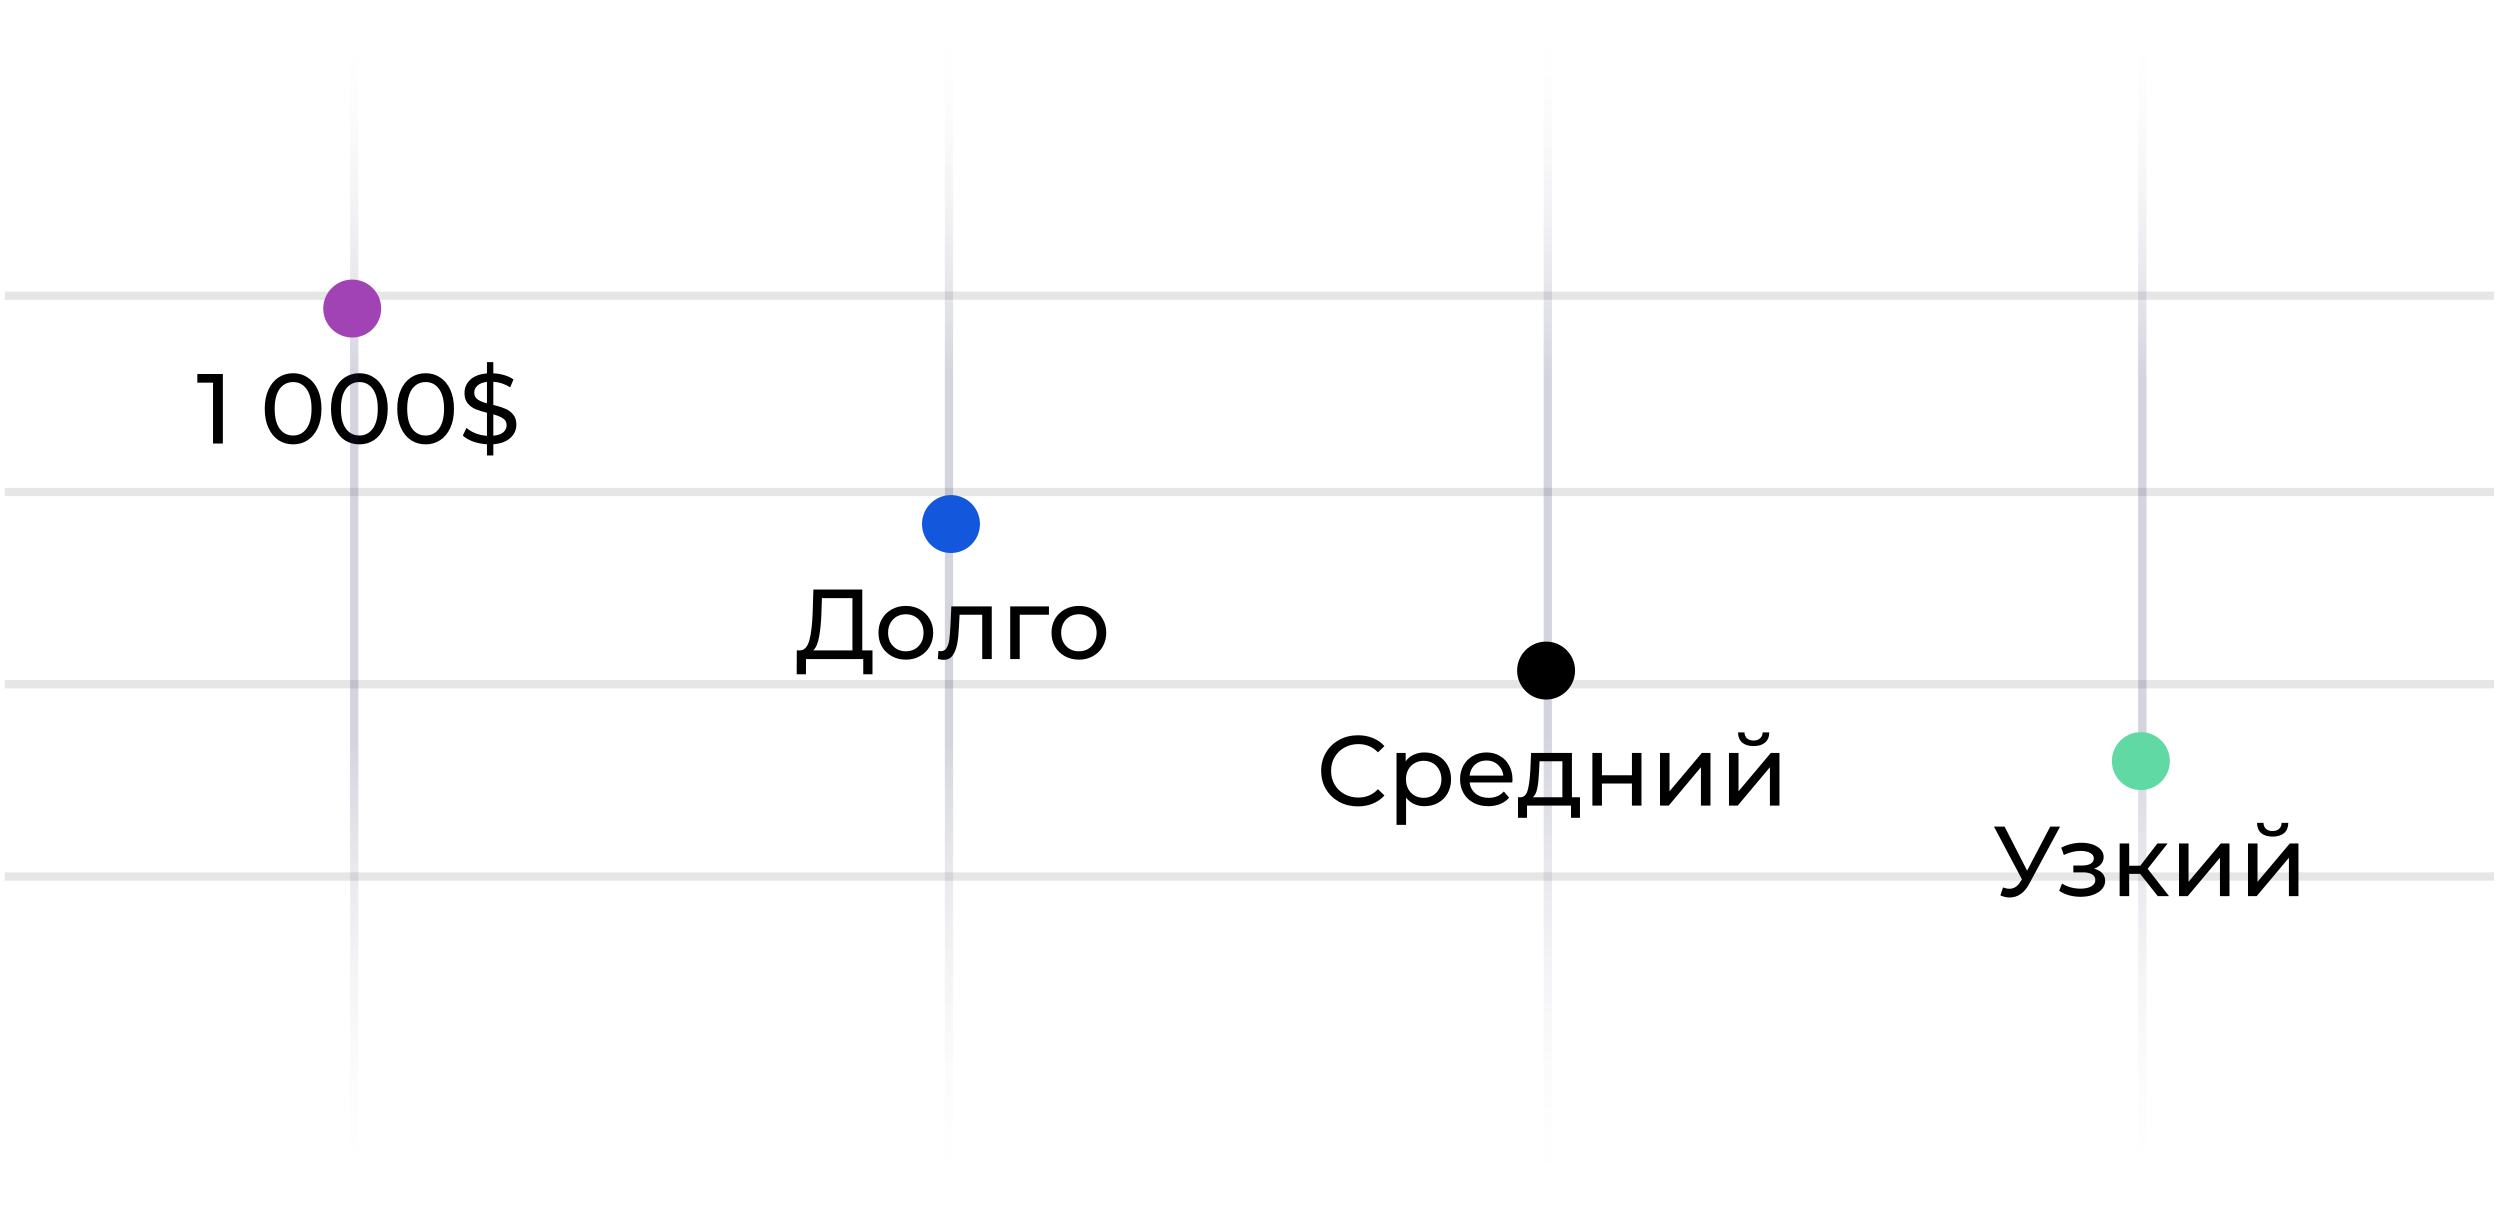 <svg width="302" height="147" viewBox="0 0 302 147" fill="none" xmlns="http://www.w3.org/2000/svg">
<path opacity="0.1" d="M1.077 105.882H300.78" stroke="black" stroke-linecap="square"/>
<path opacity="0.1" d="M1.077 82.656H300.78" stroke="black" stroke-linecap="square"/>
<path opacity="0.1" d="M1.077 59.431H300.78" stroke="black" stroke-linecap="square"/>
<path opacity="0.1" d="M1.077 35.721H300.78" stroke="black" stroke-linecap="square"/>
<path d="M26.921 45.182V53.582H25.733V46.226H23.837V45.182H26.921ZM35.413 53.678C34.749 53.678 34.157 53.51 33.637 53.174C33.125 52.83 32.721 52.334 32.425 51.686C32.129 51.038 31.981 50.27 31.981 49.382C31.981 48.494 32.129 47.726 32.425 47.078C32.721 46.43 33.125 45.938 33.637 45.602C34.157 45.258 34.749 45.086 35.413 45.086C36.069 45.086 36.653 45.258 37.165 45.602C37.685 45.938 38.093 46.43 38.389 47.078C38.685 47.726 38.833 48.494 38.833 49.382C38.833 50.27 38.685 51.038 38.389 51.686C38.093 52.334 37.685 52.83 37.165 53.174C36.653 53.51 36.069 53.678 35.413 53.678ZM35.413 52.61C36.085 52.61 36.621 52.334 37.021 51.782C37.429 51.23 37.633 50.43 37.633 49.382C37.633 48.334 37.429 47.534 37.021 46.982C36.621 46.43 36.085 46.154 35.413 46.154C34.733 46.154 34.189 46.43 33.781 46.982C33.381 47.534 33.181 48.334 33.181 49.382C33.181 50.43 33.381 51.23 33.781 51.782C34.189 52.334 34.733 52.61 35.413 52.61ZM43.417 53.678C42.753 53.678 42.161 53.51 41.641 53.174C41.129 52.83 40.725 52.334 40.429 51.686C40.133 51.038 39.985 50.27 39.985 49.382C39.985 48.494 40.133 47.726 40.429 47.078C40.725 46.43 41.129 45.938 41.641 45.602C42.161 45.258 42.753 45.086 43.417 45.086C44.073 45.086 44.657 45.258 45.169 45.602C45.689 45.938 46.097 46.43 46.393 47.078C46.689 47.726 46.837 48.494 46.837 49.382C46.837 50.27 46.689 51.038 46.393 51.686C46.097 52.334 45.689 52.83 45.169 53.174C44.657 53.51 44.073 53.678 43.417 53.678ZM43.417 52.61C44.089 52.61 44.625 52.334 45.025 51.782C45.433 51.23 45.637 50.43 45.637 49.382C45.637 48.334 45.433 47.534 45.025 46.982C44.625 46.43 44.089 46.154 43.417 46.154C42.737 46.154 42.193 46.43 41.785 46.982C41.385 47.534 41.185 48.334 41.185 49.382C41.185 50.43 41.385 51.23 41.785 51.782C42.193 52.334 42.737 52.61 43.417 52.61ZM51.421 53.678C50.757 53.678 50.165 53.51 49.645 53.174C49.133 52.83 48.729 52.334 48.433 51.686C48.137 51.038 47.989 50.27 47.989 49.382C47.989 48.494 48.137 47.726 48.433 47.078C48.729 46.43 49.133 45.938 49.645 45.602C50.165 45.258 50.757 45.086 51.421 45.086C52.077 45.086 52.661 45.258 53.173 45.602C53.693 45.938 54.101 46.43 54.397 47.078C54.693 47.726 54.841 48.494 54.841 49.382C54.841 50.27 54.693 51.038 54.397 51.686C54.101 52.334 53.693 52.83 53.173 53.174C52.661 53.51 52.077 53.678 51.421 53.678ZM51.421 52.61C52.093 52.61 52.629 52.334 53.029 51.782C53.437 51.23 53.641 50.43 53.641 49.382C53.641 48.334 53.437 47.534 53.029 46.982C52.629 46.43 52.093 46.154 51.421 46.154C50.741 46.154 50.197 46.43 49.789 46.982C49.389 47.534 49.189 48.334 49.189 49.382C49.189 50.43 49.389 51.23 49.789 51.782C50.197 52.334 50.741 52.61 51.421 52.61ZM62.377 51.29C62.377 51.922 62.136 52.458 61.657 52.898C61.184 53.338 60.496 53.594 59.593 53.666V55.022H58.825V53.666C58.24 53.634 57.684 53.526 57.157 53.342C56.636 53.15 56.221 52.91 55.908 52.622L56.352 51.686C56.641 51.95 57.005 52.17 57.444 52.346C57.885 52.514 58.344 52.614 58.825 52.646V49.862C58.264 49.726 57.797 49.578 57.42 49.418C57.053 49.258 56.74 49.022 56.484 48.71C56.236 48.398 56.112 47.99 56.112 47.486C56.112 46.854 56.34 46.318 56.797 45.878C57.261 45.438 57.937 45.182 58.825 45.11V43.742H59.593V45.098C60.048 45.114 60.489 45.186 60.913 45.314C61.344 45.442 61.717 45.614 62.029 45.83L61.633 46.79C60.984 46.382 60.304 46.158 59.593 46.118V48.914C60.176 49.058 60.657 49.21 61.032 49.37C61.408 49.522 61.724 49.754 61.98 50.066C62.245 50.37 62.377 50.778 62.377 51.29ZM57.288 47.438C57.288 47.782 57.42 48.05 57.684 48.242C57.949 48.434 58.328 48.594 58.825 48.722V46.13C58.312 46.194 57.928 46.346 57.672 46.586C57.416 46.818 57.288 47.102 57.288 47.438ZM59.593 52.634C60.129 52.586 60.529 52.45 60.792 52.226C61.065 51.994 61.2 51.706 61.2 51.362C61.2 51.01 61.06 50.742 60.781 50.558C60.508 50.366 60.112 50.198 59.593 50.054V52.634Z" fill="black"/>
<path opacity="0.2" d="M114.639 1.511V146.101" stroke="url(#paint0_linear)" stroke-linecap="square"/>
<path opacity="0.2" d="M42.79 1.511V146.101" stroke="url(#paint1_linear)" stroke-linecap="square"/>
<circle cx="42.548" cy="37.272" r="3.5" fill="#A142B5"/>
<path opacity="0.2" d="M186.974 1.511V146.101" stroke="url(#paint2_linear)" stroke-linecap="square"/>
<path opacity="0.2" d="M258.788 1.511V146.101" stroke="url(#paint3_linear)" stroke-linecap="square"/>
<path d="M105.397 78.57V81.45H104.281V79.614H97.369L97.357 81.45H96.241L96.253 78.57H96.661C97.189 78.538 97.561 78.122 97.777 77.322C97.993 76.514 98.125 75.378 98.173 73.914L98.257 71.214H104.161V78.57H105.397ZM99.229 74.022C99.189 75.206 99.093 76.186 98.941 76.962C98.797 77.738 98.561 78.274 98.233 78.57H102.973V72.258H99.289L99.229 74.022ZM109.429 79.686C108.797 79.686 108.229 79.546 107.725 79.266C107.221 78.986 106.825 78.602 106.537 78.114C106.257 77.618 106.117 77.058 106.117 76.434C106.117 75.81 106.257 75.254 106.537 74.766C106.825 74.27 107.221 73.886 107.725 73.614C108.229 73.334 108.797 73.194 109.429 73.194C110.061 73.194 110.625 73.334 111.121 73.614C111.625 73.886 112.017 74.27 112.297 74.766C112.585 75.254 112.729 75.81 112.729 76.434C112.729 77.058 112.585 77.618 112.297 78.114C112.017 78.602 111.625 78.986 111.121 79.266C110.625 79.546 110.061 79.686 109.429 79.686ZM109.429 78.678C109.837 78.678 110.201 78.586 110.521 78.402C110.849 78.21 111.105 77.946 111.289 77.61C111.473 77.266 111.565 76.874 111.565 76.434C111.565 75.994 111.473 75.606 111.289 75.27C111.105 74.926 110.849 74.662 110.521 74.478C110.201 74.294 109.837 74.202 109.429 74.202C109.021 74.202 108.653 74.294 108.325 74.478C108.005 74.662 107.749 74.926 107.557 75.27C107.373 75.606 107.281 75.994 107.281 76.434C107.281 76.874 107.373 77.266 107.557 77.61C107.749 77.946 108.005 78.21 108.325 78.402C108.653 78.586 109.021 78.678 109.429 78.678ZM119.805 73.254V79.614H118.653V74.262H115.917L115.845 75.678C115.805 76.534 115.729 77.25 115.617 77.826C115.505 78.394 115.321 78.85 115.065 79.194C114.809 79.538 114.453 79.71 113.997 79.71C113.789 79.71 113.553 79.674 113.289 79.602L113.361 78.63C113.465 78.654 113.561 78.666 113.649 78.666C113.969 78.666 114.209 78.526 114.369 78.246C114.529 77.966 114.633 77.634 114.681 77.25C114.729 76.866 114.773 76.318 114.813 75.606L114.921 73.254H119.805ZM126.713 74.262H123.185V79.614H122.033V73.254H126.713V74.262ZM130.335 79.686C129.703 79.686 129.135 79.546 128.631 79.266C128.127 78.986 127.731 78.602 127.443 78.114C127.163 77.618 127.023 77.058 127.023 76.434C127.023 75.81 127.163 75.254 127.443 74.766C127.731 74.27 128.127 73.886 128.631 73.614C129.135 73.334 129.703 73.194 130.335 73.194C130.967 73.194 131.531 73.334 132.027 73.614C132.531 73.886 132.923 74.27 133.203 74.766C133.491 75.254 133.635 75.81 133.635 76.434C133.635 77.058 133.491 77.618 133.203 78.114C132.923 78.602 132.531 78.986 132.027 79.266C131.531 79.546 130.967 79.686 130.335 79.686ZM130.335 78.678C130.743 78.678 131.107 78.586 131.427 78.402C131.755 78.21 132.011 77.946 132.195 77.61C132.379 77.266 132.471 76.874 132.471 76.434C132.471 75.994 132.379 75.606 132.195 75.27C132.011 74.926 131.755 74.662 131.427 74.478C131.107 74.294 130.743 74.202 130.335 74.202C129.927 74.202 129.559 74.294 129.231 74.478C128.911 74.662 128.655 74.926 128.463 75.27C128.279 75.606 128.187 75.994 128.187 76.434C128.187 76.874 128.279 77.266 128.463 77.61C128.655 77.946 128.911 78.21 129.231 78.402C129.559 78.586 129.927 78.678 130.335 78.678Z" fill="black"/>
<circle cx="114.877" cy="63.304" r="3.5" fill="#1357DD"/>
<path d="M164.035 97.412C163.195 97.412 162.435 97.228 161.755 96.86C161.083 96.484 160.555 95.972 160.171 95.324C159.787 94.668 159.595 93.932 159.595 93.116C159.595 92.3 159.787 91.568 160.171 90.92C160.555 90.264 161.087 89.752 161.767 89.384C162.447 89.008 163.207 88.82 164.047 88.82C164.703 88.82 165.303 88.932 165.847 89.156C166.391 89.372 166.855 89.696 167.239 90.128L166.459 90.884C165.827 90.22 165.039 89.888 164.095 89.888C163.471 89.888 162.907 90.028 162.403 90.308C161.899 90.588 161.503 90.976 161.215 91.472C160.935 91.96 160.795 92.508 160.795 93.116C160.795 93.724 160.935 94.276 161.215 94.772C161.503 95.26 161.899 95.644 162.403 95.924C162.907 96.204 163.471 96.344 164.095 96.344C165.031 96.344 165.819 96.008 166.459 95.336L167.239 96.092C166.855 96.524 166.387 96.852 165.835 97.076C165.291 97.3 164.691 97.412 164.035 97.412ZM172.072 90.896C172.688 90.896 173.24 91.032 173.728 91.304C174.216 91.576 174.596 91.956 174.868 92.444C175.148 92.932 175.288 93.496 175.288 94.136C175.288 94.776 175.148 95.344 174.868 95.84C174.596 96.328 174.216 96.708 173.728 96.98C173.24 97.252 172.688 97.388 172.072 97.388C171.616 97.388 171.196 97.3 170.812 97.124C170.436 96.948 170.116 96.692 169.852 96.356V99.644H168.7V90.956H169.804V91.964C170.06 91.612 170.384 91.348 170.776 91.172C171.168 90.988 171.6 90.896 172.072 90.896ZM171.976 96.38C172.384 96.38 172.748 96.288 173.068 96.104C173.396 95.912 173.652 95.648 173.836 95.312C174.028 94.968 174.124 94.576 174.124 94.136C174.124 93.696 174.028 93.308 173.836 92.972C173.652 92.628 173.396 92.364 173.068 92.18C172.748 91.996 172.384 91.904 171.976 91.904C171.576 91.904 171.212 92 170.884 92.192C170.564 92.376 170.308 92.636 170.116 92.972C169.932 93.308 169.84 93.696 169.84 94.136C169.84 94.576 169.932 94.968 170.116 95.312C170.3 95.648 170.556 95.912 170.884 96.104C171.212 96.288 171.576 96.38 171.976 96.38ZM182.71 94.172C182.71 94.26 182.702 94.376 182.686 94.52H177.526C177.598 95.08 177.842 95.532 178.258 95.876C178.682 96.212 179.206 96.38 179.83 96.38C180.59 96.38 181.202 96.124 181.666 95.612L182.302 96.356C182.014 96.692 181.654 96.948 181.222 97.124C180.798 97.3 180.322 97.388 179.794 97.388C179.122 97.388 178.526 97.252 178.006 96.98C177.486 96.7 177.082 96.312 176.794 95.816C176.514 95.32 176.374 94.76 176.374 94.136C176.374 93.52 176.51 92.964 176.782 92.468C177.062 91.972 177.442 91.588 177.922 91.316C178.41 91.036 178.958 90.896 179.566 90.896C180.174 90.896 180.714 91.036 181.186 91.316C181.666 91.588 182.038 91.972 182.302 92.468C182.574 92.964 182.71 93.532 182.71 94.172ZM179.566 91.868C179.014 91.868 178.55 92.036 178.174 92.372C177.806 92.708 177.59 93.148 177.526 93.692H181.606C181.542 93.156 181.322 92.72 180.946 92.384C180.578 92.04 180.118 91.868 179.566 91.868ZM190.86 96.308V98.792H189.78V97.316H184.464V98.792H183.372V96.308H183.708C184.116 96.284 184.396 95.996 184.548 95.444C184.7 94.892 184.804 94.112 184.86 93.104L184.956 90.956H189.888V96.308H190.86ZM185.916 93.188C185.884 93.988 185.816 94.652 185.712 95.18C185.616 95.7 185.436 96.076 185.172 96.308H188.736V91.964H185.976L185.916 93.188ZM192.361 90.956H193.513V93.656H197.137V90.956H198.289V97.316H197.137V94.652H193.513V97.316H192.361V90.956ZM200.528 90.956H201.68V95.588L205.58 90.956H206.624V97.316H205.472V92.684L201.584 97.316H200.528V90.956ZM208.861 90.956H210.013V95.588L213.913 90.956H214.957V97.316H213.805V92.684L209.917 97.316H208.861V90.956ZM211.837 90.128C211.245 90.128 210.785 89.988 210.457 89.708C210.129 89.42 209.961 89.008 209.953 88.472H210.733C210.741 88.768 210.841 89.008 211.033 89.192C211.233 89.368 211.497 89.456 211.825 89.456C212.153 89.456 212.417 89.368 212.617 89.192C212.817 89.008 212.921 88.768 212.929 88.472H213.733C213.725 89.008 213.553 89.42 213.217 89.708C212.881 89.988 212.421 90.128 211.837 90.128Z" fill="black"/>
<circle cx="186.767" cy="81.006" r="3.5" fill="black"/>
<path d="M248.859 99.85L245.127 106.774C244.831 107.326 244.483 107.738 244.083 108.01C243.683 108.282 243.247 108.418 242.775 108.418C242.407 108.418 242.031 108.334 241.647 108.166L241.959 107.206C242.255 107.31 242.519 107.362 242.751 107.362C243.279 107.362 243.715 107.082 244.059 106.522L244.251 106.222L240.867 99.85H242.151L244.875 105.178L247.671 99.85H248.859ZM252.97 104.938C253.394 105.05 253.722 105.23 253.954 105.478C254.186 105.726 254.302 106.034 254.302 106.402C254.302 106.778 254.174 107.114 253.918 107.41C253.662 107.698 253.306 107.926 252.85 108.094C252.402 108.254 251.898 108.334 251.338 108.334C250.866 108.334 250.402 108.274 249.946 108.154C249.498 108.026 249.098 107.846 248.746 107.614L249.094 106.738C249.398 106.93 249.746 107.082 250.138 107.194C250.53 107.298 250.926 107.35 251.326 107.35C251.87 107.35 252.302 107.258 252.622 107.074C252.95 106.882 253.114 106.626 253.114 106.306C253.114 106.01 252.982 105.782 252.718 105.622C252.462 105.462 252.098 105.382 251.626 105.382H250.462V104.554H251.542C251.974 104.554 252.314 104.478 252.562 104.326C252.81 104.174 252.934 103.966 252.934 103.702C252.934 103.414 252.786 103.19 252.49 103.03C252.202 102.87 251.81 102.79 251.314 102.79C250.682 102.79 250.014 102.954 249.31 103.282L248.998 102.394C249.774 102.002 250.586 101.806 251.434 101.806C251.946 101.806 252.406 101.878 252.814 102.022C253.222 102.166 253.542 102.37 253.774 102.634C254.006 102.898 254.122 103.198 254.122 103.534C254.122 103.846 254.018 104.126 253.81 104.374C253.602 104.622 253.322 104.81 252.97 104.938ZM258.525 105.562H257.205V108.25H256.053V101.89H257.205V104.578H258.549L260.613 101.89H261.849L259.437 104.95L262.017 108.25H260.661L258.525 105.562ZM263.225 101.89H264.377V106.522L268.277 101.89H269.321V108.25H268.169V103.618L264.281 108.25H263.225V101.89ZM271.557 101.89H272.709V106.522L276.609 101.89H277.653V108.25H276.501V103.618L272.613 108.25H271.557V101.89ZM274.533 101.062C273.941 101.062 273.481 100.922 273.153 100.642C272.825 100.354 272.657 99.942 272.649 99.406H273.429C273.437 99.701 273.537 99.942 273.729 100.126C273.929 100.302 274.193 100.39 274.521 100.39C274.849 100.39 275.113 100.302 275.313 100.126C275.513 99.942 275.617 99.701 275.625 99.406H276.429C276.421 99.942 276.249 100.354 275.913 100.642C275.577 100.922 275.117 101.062 274.533 101.062Z" fill="black"/>
<circle cx="258.616" cy="91.94" r="3.5" fill="#60D9A4"/>
<defs>
<linearGradient id="paint0_linear" x1="114.106" y1="0.94" x2="114.106" y2="146.721" gradientUnits="userSpaceOnUse">
<stop stop-color="white" stop-opacity="0"/>
<stop offset="0.307" stop-color="#222656"/>
<stop offset="0.604" stop-color="#222656"/>
<stop offset="1" stop-color="white" stop-opacity="0"/>
</linearGradient>
<linearGradient id="paint1_linear" x1="42.257" y1="0.94" x2="42.257" y2="146.721" gradientUnits="userSpaceOnUse">
<stop stop-color="white" stop-opacity="0"/>
<stop offset="0.307" stop-color="#222656"/>
<stop offset="0.604" stop-color="#222656"/>
<stop offset="1" stop-color="white" stop-opacity="0"/>
</linearGradient>
<linearGradient id="paint2_linear" x1="186.441" y1="0.94" x2="186.441" y2="146.721" gradientUnits="userSpaceOnUse">
<stop stop-color="white" stop-opacity="0"/>
<stop offset="0.307" stop-color="#222656"/>
<stop offset="0.604" stop-color="#222656"/>
<stop offset="1" stop-color="white" stop-opacity="0"/>
</linearGradient>
<linearGradient id="paint3_linear" x1="258.255" y1="0.94" x2="258.255" y2="146.721" gradientUnits="userSpaceOnUse">
<stop stop-color="white" stop-opacity="0"/>
<stop offset="0.307" stop-color="#222656"/>
<stop offset="0.604" stop-color="#222656"/>
<stop offset="1" stop-color="white" stop-opacity="0"/>
</linearGradient>
</defs>
</svg>

